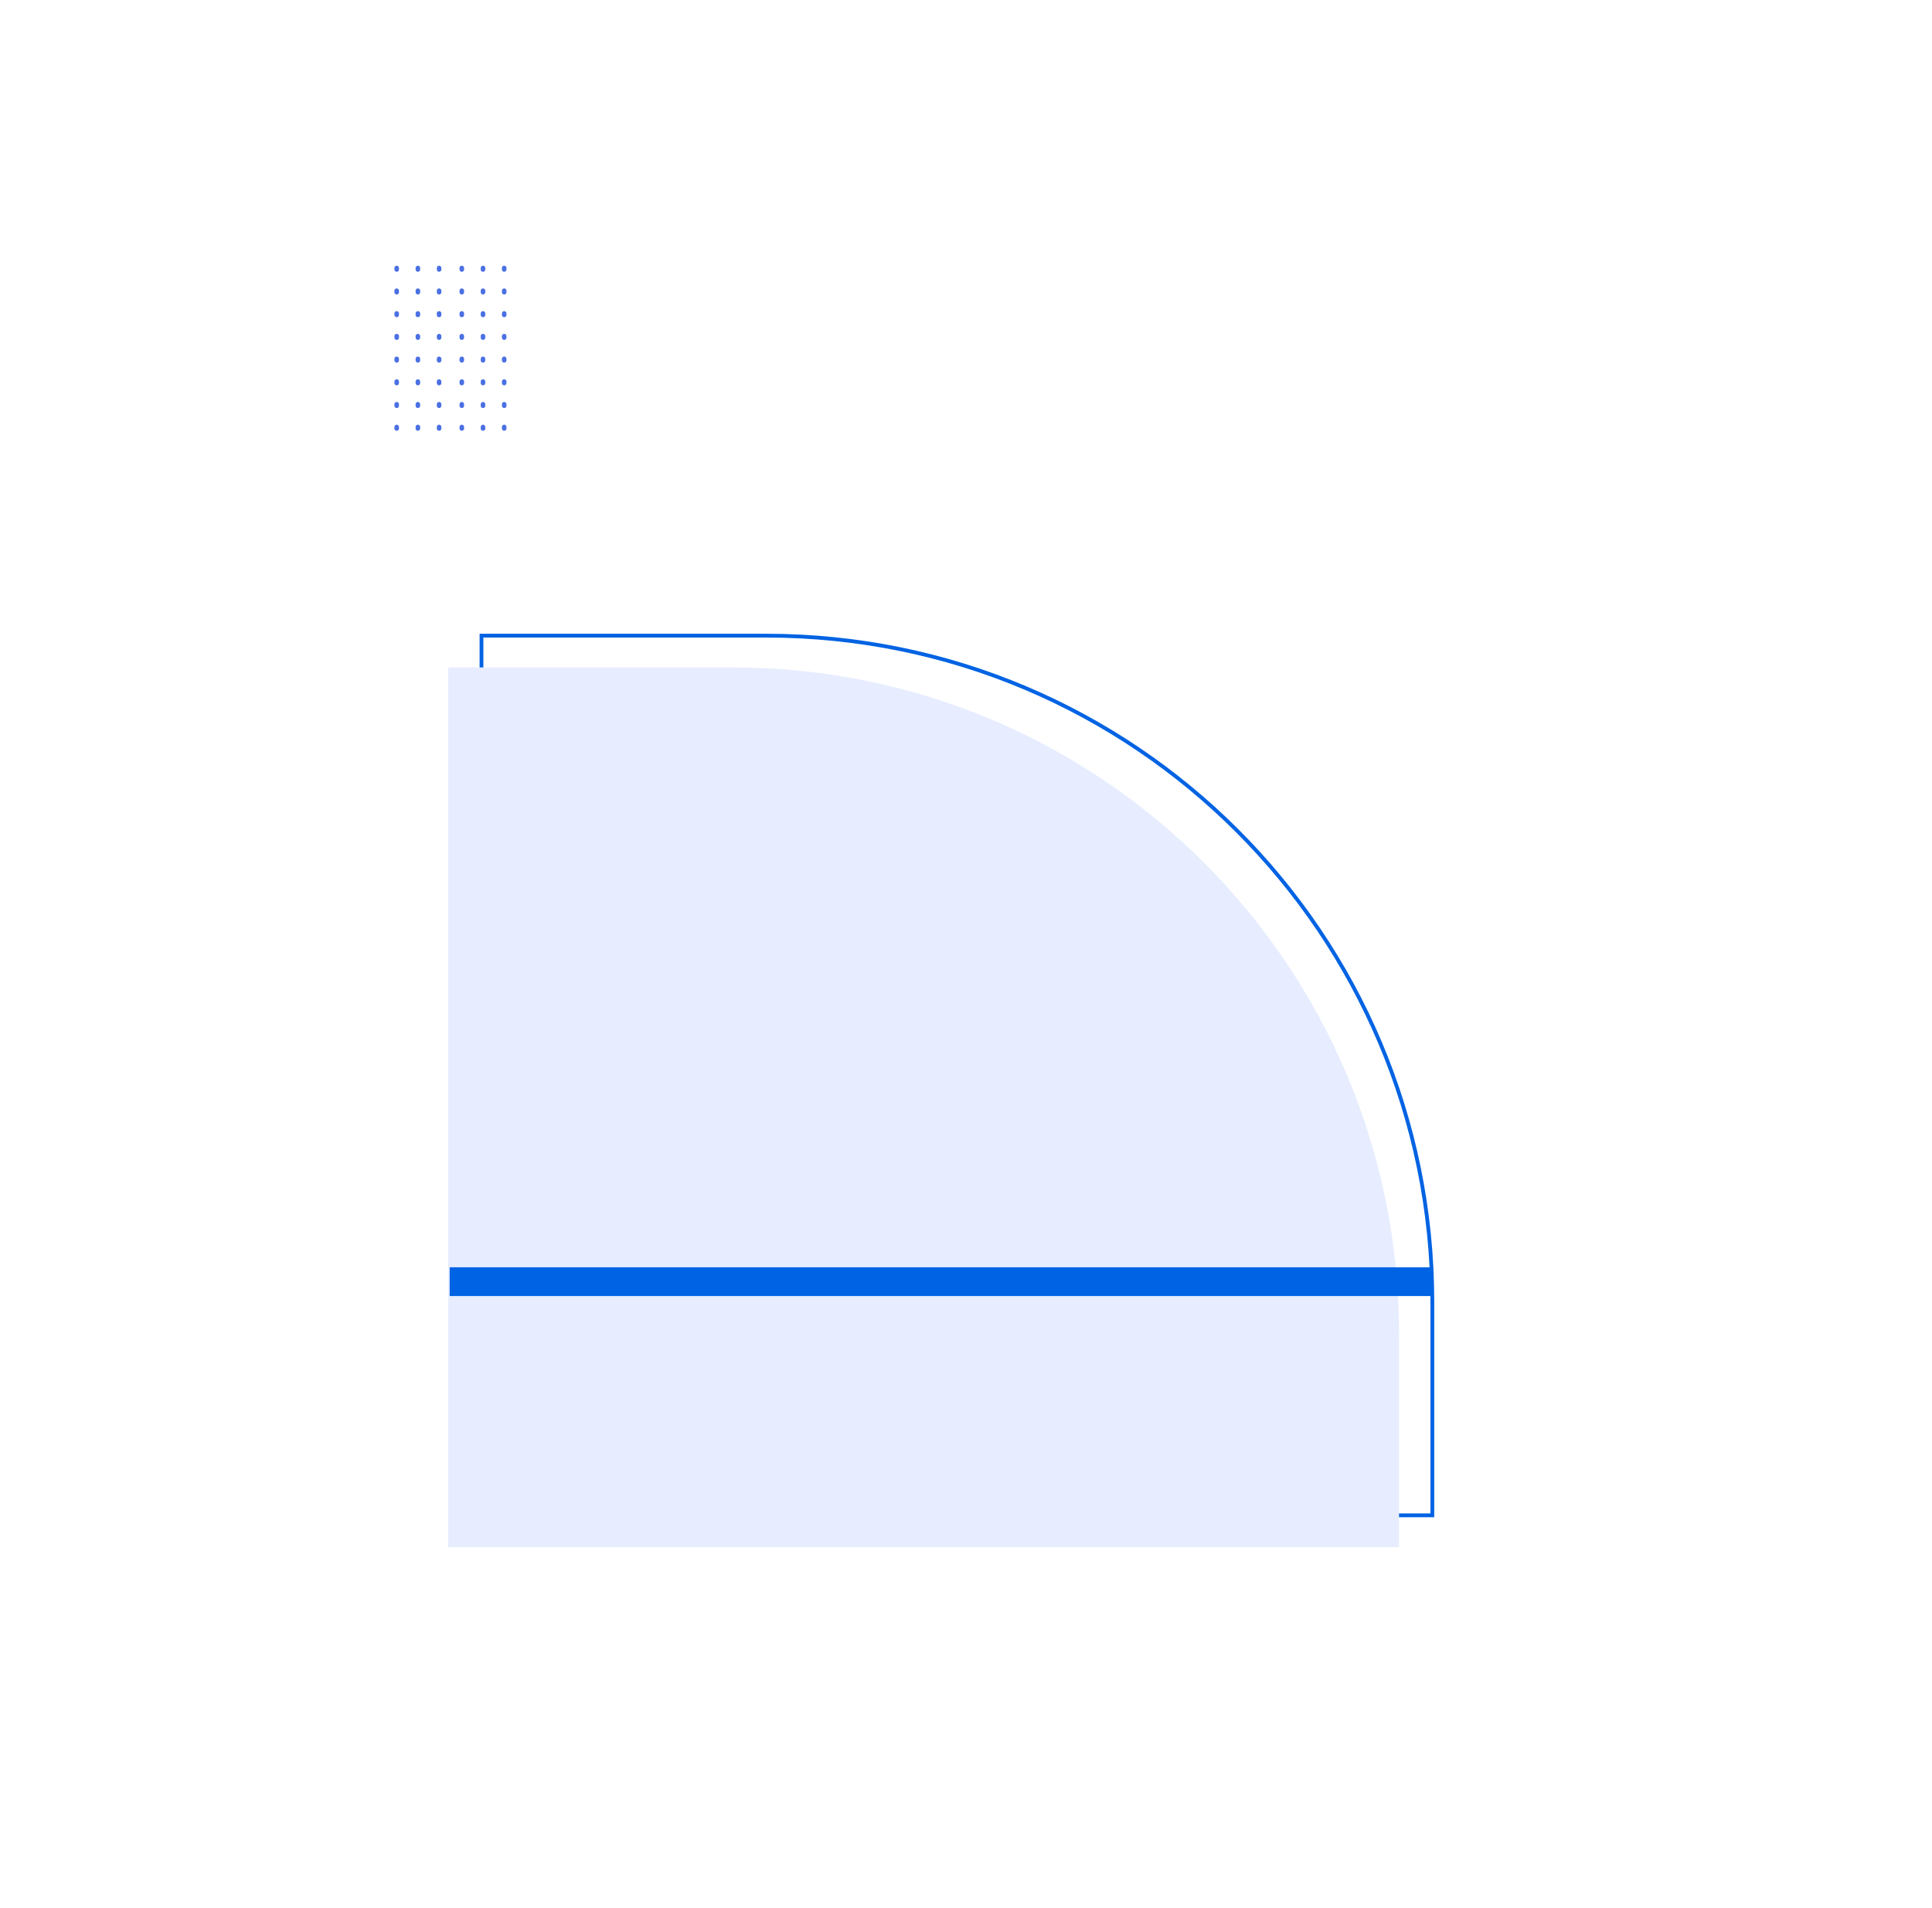 <svg width="1276" height="1260" viewBox="0 0 1276 1260" fill="none" xmlns="http://www.w3.org/2000/svg">
<g filter="url(#filter0_dddddd_337_37)">
<path d="M946 670C946 426.995 749.005 230 506 230H318V811H946V670Z" stroke="#0063E3" stroke-width="2.5"/>
</g>
<g filter="url(#filter1_dddddd_337_37)">
<path d="M924 691C924 447.995 727.005 251 484 251H296V832H924V691Z" fill="#E7EDFF"/>
</g>
<path d="M262 177V291" stroke="#4A70E3" stroke-width="3" stroke-linecap="round" stroke-linejoin="round" stroke-dasharray="1 14"/>
<path d="M290 177V291" stroke="#4A70E3" stroke-width="3" stroke-linecap="round" stroke-linejoin="round" stroke-dasharray="1 14"/>
<path d="M319 177V291" stroke="#4A70E3" stroke-width="3" stroke-linecap="round" stroke-linejoin="round" stroke-dasharray="1 14"/>
<path d="M276 177V291" stroke="#4A70E3" stroke-width="3" stroke-linecap="round" stroke-linejoin="round" stroke-dasharray="1 14"/>
<path d="M305 177V291" stroke="#4A70E3" stroke-width="3" stroke-linecap="round" stroke-linejoin="round" stroke-dasharray="1 14"/>
<path d="M333 177V291" stroke="#4A70E3" stroke-width="3" stroke-linecap="round" stroke-linejoin="round" stroke-dasharray="1 14"/>
<rect x="297" y="837" width="648" height="19" fill="#0063E3"/>
<defs>
<filter id="filter0_dddddd_337_37" x="-11.25" y="0.75" width="1286.5" height="1239.5" filterUnits="userSpaceOnUse" color-interpolation-filters="sRGB">
<feFlood flood-opacity="0" result="BackgroundImageFix"/>
<feColorMatrix in="SourceAlpha" type="matrix" values="0 0 0 0 0 0 0 0 0 0 0 0 0 0 0 0 0 0 127 0" result="hardAlpha"/>
<feOffset dy="1.972"/>
<feGaussianBlur stdDeviation="2.259"/>
<feColorMatrix type="matrix" values="0 0 0 0 0.004 0 0 0 0 0.051 0 0 0 0 0.204 0 0 0 0.065 0"/>
<feBlend mode="normal" in2="BackgroundImageFix" result="effect1_dropShadow_337_37"/>
<feColorMatrix in="SourceAlpha" type="matrix" values="0 0 0 0 0 0 0 0 0 0 0 0 0 0 0 0 0 0 127 0" result="hardAlpha"/>
<feOffset dy="5.826"/>
<feGaussianBlur stdDeviation="6.532"/>
<feColorMatrix type="matrix" values="0 0 0 0 0.004 0 0 0 0 0.051 0 0 0 0 0.204 0 0 0 0.073 0"/>
<feBlend mode="normal" in2="effect1_dropShadow_337_37" result="effect2_dropShadow_337_37"/>
<feColorMatrix in="SourceAlpha" type="matrix" values="0 0 0 0 0 0 0 0 0 0 0 0 0 0 0 0 0 0 127 0" result="hardAlpha"/>
<feOffset dy="12.563"/>
<feGaussianBlur stdDeviation="14.242"/>
<feColorMatrix type="matrix" values="0 0 0 0 0.004 0 0 0 0 0.051 0 0 0 0 0.204 0 0 0 0.071 0"/>
<feBlend mode="normal" in2="effect2_dropShadow_337_37" result="effect3_dropShadow_337_37"/>
<feColorMatrix in="SourceAlpha" type="matrix" values="0 0 0 0 0 0 0 0 0 0 0 0 0 0 0 0 0 0 127 0" result="hardAlpha"/>
<feOffset dy="24.128"/>
<feGaussianBlur stdDeviation="28.677"/>
<feColorMatrix type="matrix" values="0 0 0 0 0.004 0 0 0 0 0.051 0 0 0 0 0.204 0 0 0 0.067 0"/>
<feBlend mode="normal" in2="effect3_dropShadow_337_37" result="effect4_dropShadow_337_37"/>
<feColorMatrix in="SourceAlpha" type="matrix" values="0 0 0 0 0 0 0 0 0 0 0 0 0 0 0 0 0 0 127 0" result="hardAlpha"/>
<feOffset dy="45.338"/>
<feGaussianBlur stdDeviation="60.13"/>
<feColorMatrix type="matrix" values="0 0 0 0 0.004 0 0 0 0 0.051 0 0 0 0 0.204 0 0 0 0.062 0"/>
<feBlend mode="normal" in2="effect4_dropShadow_337_37" result="effect5_dropShadow_337_37"/>
<feColorMatrix in="SourceAlpha" type="matrix" values="0 0 0 0 0 0 0 0 0 0 0 0 0 0 0 0 0 0 127 0" result="hardAlpha"/>
<feOffset dy="100"/>
<feGaussianBlur stdDeviation="164"/>
<feColorMatrix type="matrix" values="0 0 0 0 0.004 0 0 0 0 0.051 0 0 0 0 0.204 0 0 0 0.07 0"/>
<feBlend mode="normal" in2="effect5_dropShadow_337_37" result="effect6_dropShadow_337_37"/>
<feBlend mode="normal" in="SourceGraphic" in2="effect6_dropShadow_337_37" result="shape"/>
</filter>
<filter id="filter1_dddddd_337_37" x="-32" y="23" width="1284" height="1237" filterUnits="userSpaceOnUse" color-interpolation-filters="sRGB">
<feFlood flood-opacity="0" result="BackgroundImageFix"/>
<feColorMatrix in="SourceAlpha" type="matrix" values="0 0 0 0 0 0 0 0 0 0 0 0 0 0 0 0 0 0 127 0" result="hardAlpha"/>
<feOffset dy="1.972"/>
<feGaussianBlur stdDeviation="2.259"/>
<feColorMatrix type="matrix" values="0 0 0 0 0.004 0 0 0 0 0.051 0 0 0 0 0.204 0 0 0 0.065 0"/>
<feBlend mode="normal" in2="BackgroundImageFix" result="effect1_dropShadow_337_37"/>
<feColorMatrix in="SourceAlpha" type="matrix" values="0 0 0 0 0 0 0 0 0 0 0 0 0 0 0 0 0 0 127 0" result="hardAlpha"/>
<feOffset dy="5.826"/>
<feGaussianBlur stdDeviation="6.532"/>
<feColorMatrix type="matrix" values="0 0 0 0 0.004 0 0 0 0 0.051 0 0 0 0 0.204 0 0 0 0.073 0"/>
<feBlend mode="normal" in2="effect1_dropShadow_337_37" result="effect2_dropShadow_337_37"/>
<feColorMatrix in="SourceAlpha" type="matrix" values="0 0 0 0 0 0 0 0 0 0 0 0 0 0 0 0 0 0 127 0" result="hardAlpha"/>
<feOffset dy="12.563"/>
<feGaussianBlur stdDeviation="14.242"/>
<feColorMatrix type="matrix" values="0 0 0 0 0.004 0 0 0 0 0.051 0 0 0 0 0.204 0 0 0 0.071 0"/>
<feBlend mode="normal" in2="effect2_dropShadow_337_37" result="effect3_dropShadow_337_37"/>
<feColorMatrix in="SourceAlpha" type="matrix" values="0 0 0 0 0 0 0 0 0 0 0 0 0 0 0 0 0 0 127 0" result="hardAlpha"/>
<feOffset dy="24.128"/>
<feGaussianBlur stdDeviation="28.677"/>
<feColorMatrix type="matrix" values="0 0 0 0 0.004 0 0 0 0 0.051 0 0 0 0 0.204 0 0 0 0.067 0"/>
<feBlend mode="normal" in2="effect3_dropShadow_337_37" result="effect4_dropShadow_337_37"/>
<feColorMatrix in="SourceAlpha" type="matrix" values="0 0 0 0 0 0 0 0 0 0 0 0 0 0 0 0 0 0 127 0" result="hardAlpha"/>
<feOffset dy="45.338"/>
<feGaussianBlur stdDeviation="60.13"/>
<feColorMatrix type="matrix" values="0 0 0 0 0.004 0 0 0 0 0.051 0 0 0 0 0.204 0 0 0 0.062 0"/>
<feBlend mode="normal" in2="effect4_dropShadow_337_37" result="effect5_dropShadow_337_37"/>
<feColorMatrix in="SourceAlpha" type="matrix" values="0 0 0 0 0 0 0 0 0 0 0 0 0 0 0 0 0 0 127 0" result="hardAlpha"/>
<feOffset dy="100"/>
<feGaussianBlur stdDeviation="164"/>
<feColorMatrix type="matrix" values="0 0 0 0 0.004 0 0 0 0 0.051 0 0 0 0 0.204 0 0 0 0.07 0"/>
<feBlend mode="normal" in2="effect5_dropShadow_337_37" result="effect6_dropShadow_337_37"/>
<feBlend mode="normal" in="SourceGraphic" in2="effect6_dropShadow_337_37" result="shape"/>
</filter>
</defs>
</svg>
